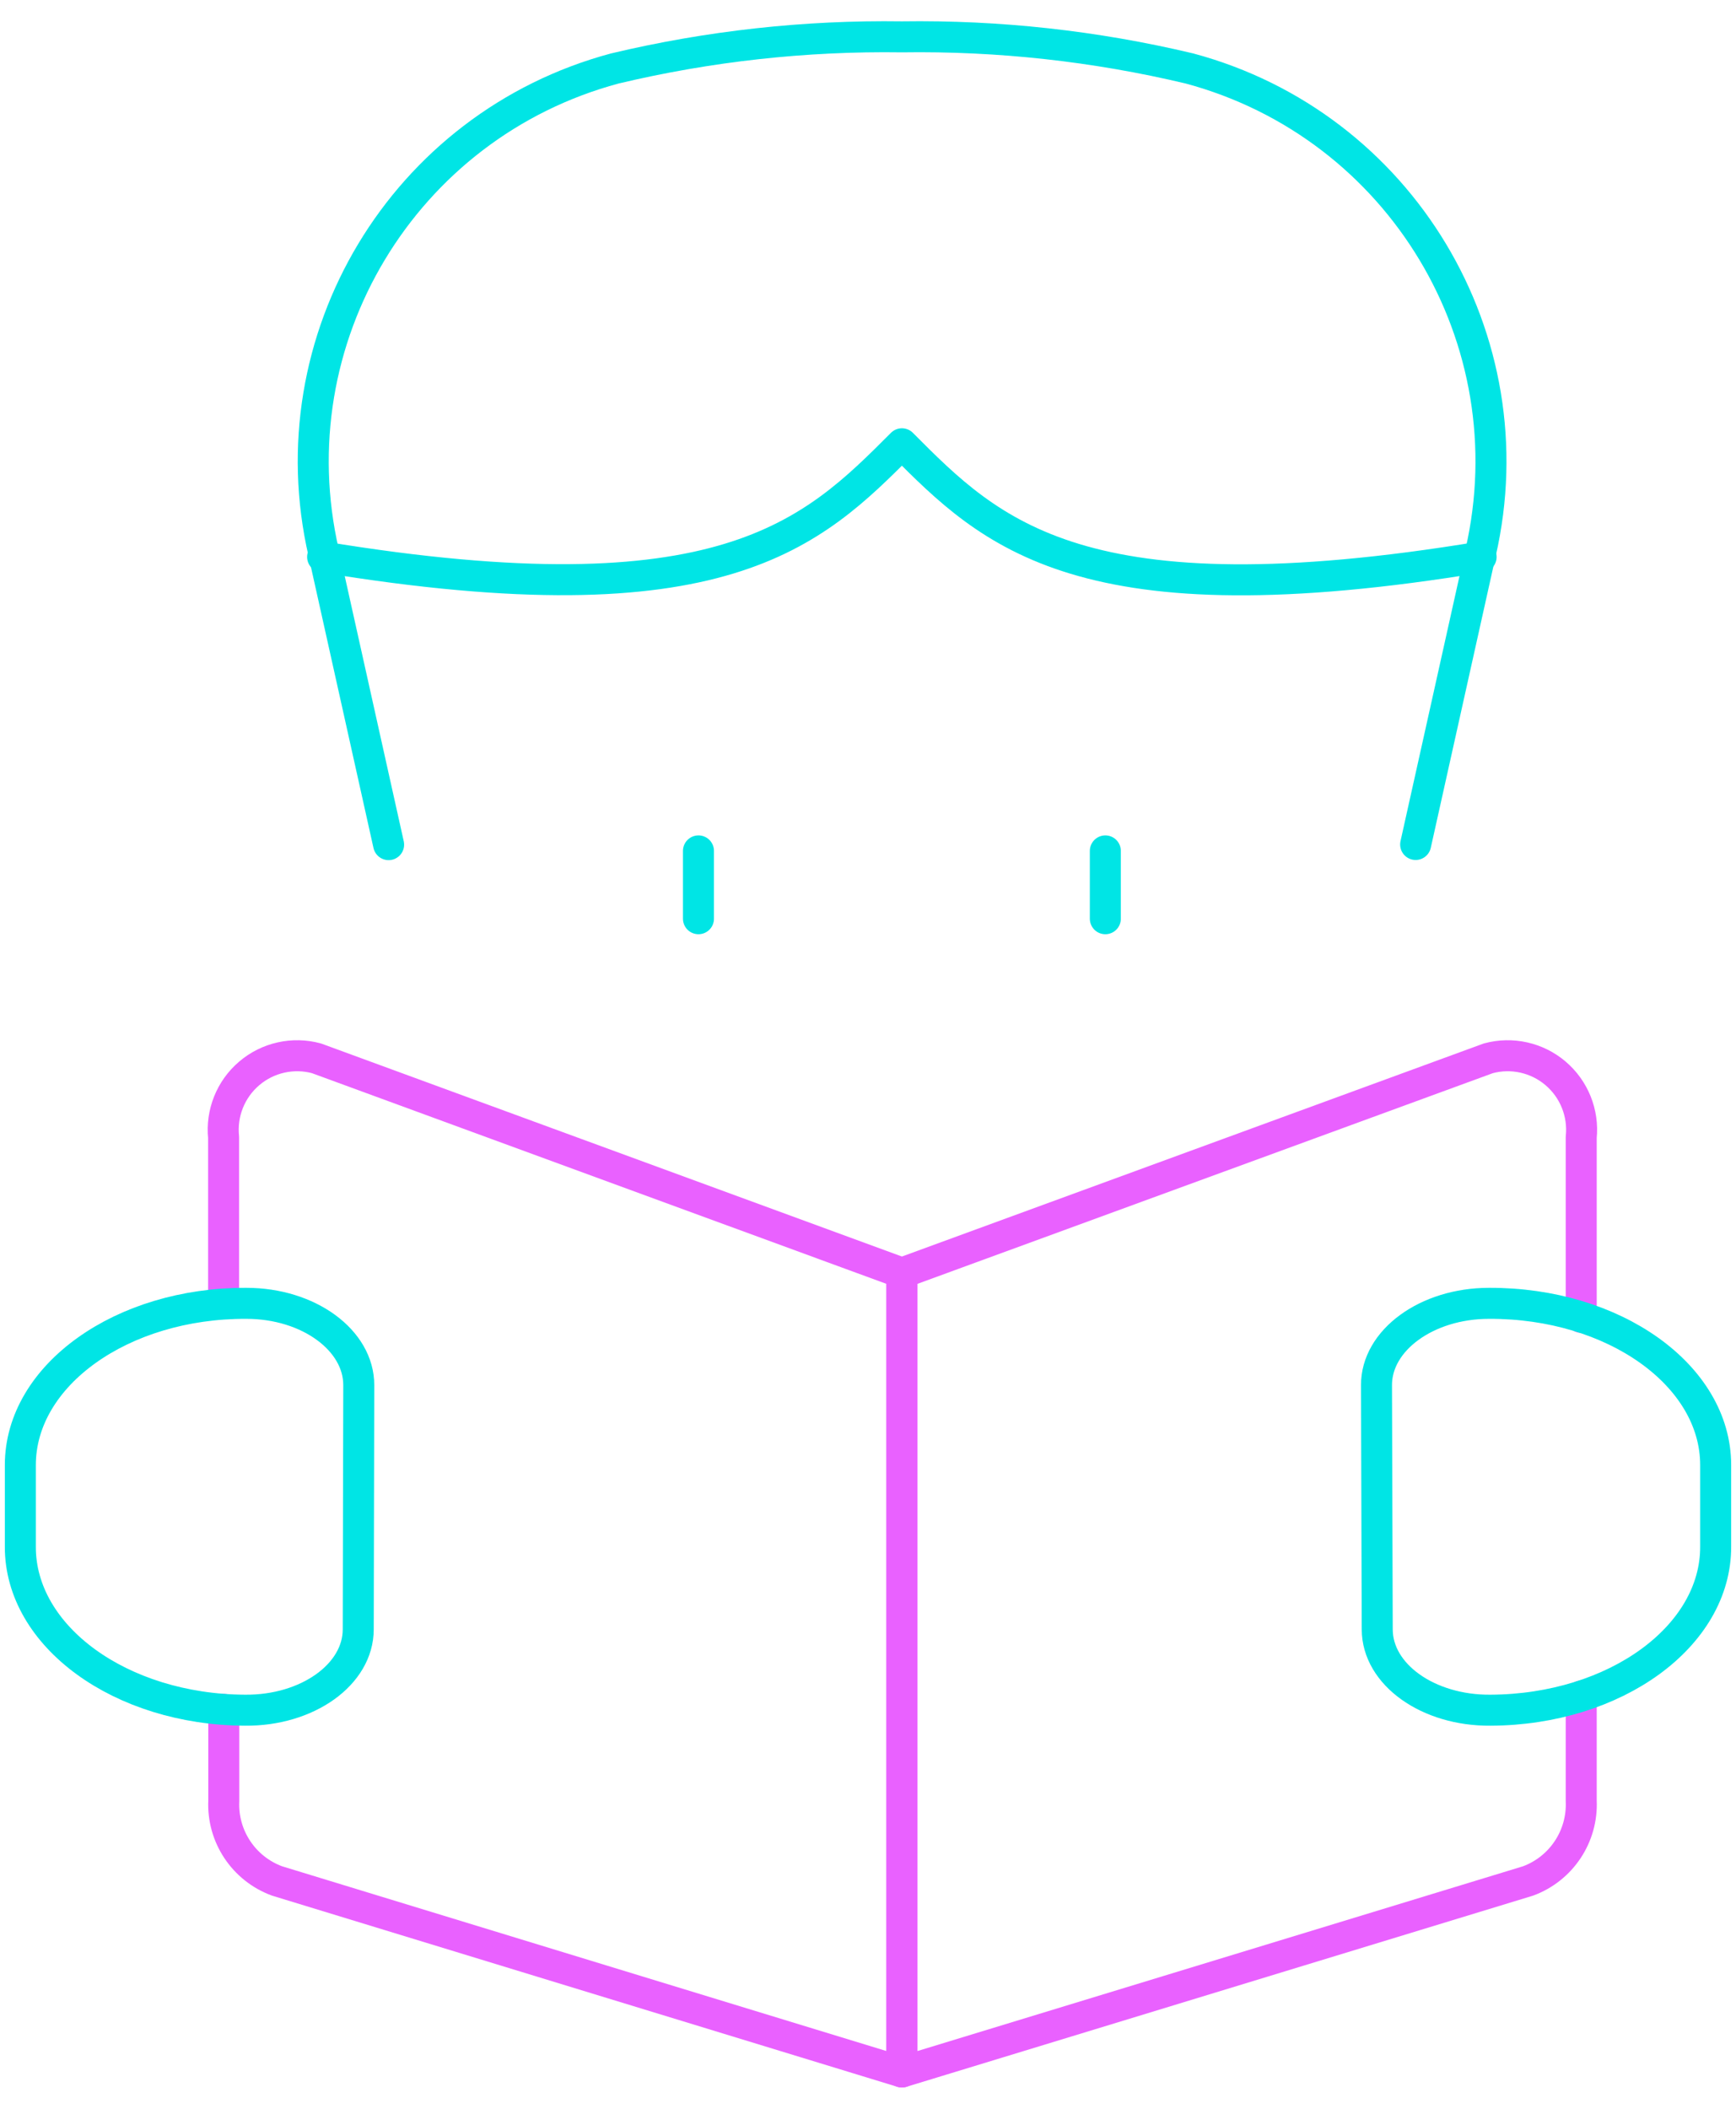 <svg width="56" height="68" viewBox="0 0 56 68" fill="none" xmlns="http://www.w3.org/2000/svg">
<g id="Group">
<g id="newspaper-read-man">
<path id="Shape" d="M47.778 17.959C34.863 20.091 31.978 17.21 29.094 14.31C26.209 17.201 23.333 20.083 10.407 17.959" stroke="#00E5E5" stroke-linecap="round" stroke-linejoin="round"/>
<path id="Shape_2" d="M45.666 27.231L47.76 17.824C49.342 10.94 45.191 4.038 38.369 2.208C35.331 1.485 32.216 1.142 29.094 1.188C25.977 1.143 22.866 1.486 19.833 2.208C13.008 4.038 8.856 10.944 10.442 17.83L12.536 27.236" stroke="#00E5E5" stroke-linecap="round" stroke-linejoin="round"/>
<path id="Shape_3" d="M7.219 55.12V58.069C7.166 59.212 7.862 60.258 8.937 60.653L29.094 66.813V41.05L10.208 34.126C9.45 33.921 8.638 34.102 8.04 34.612C7.441 35.121 7.132 35.893 7.213 36.675V42.03" stroke="#E961FF" stroke-linecap="round" stroke-linejoin="round"/>
<path id="Shape_4" d="M51.007 54.691V58.069C51.059 59.212 50.365 60.257 49.292 60.653L29.094 66.813V41.05L48.011 34.126C48.77 33.921 49.581 34.102 50.18 34.612C50.778 35.121 51.088 35.893 51.007 36.675V42.479" stroke="#E961FF" stroke-linecap="round" stroke-linejoin="round"/>
<path id="Shape_5" fill-rule="evenodd" clip-rule="evenodd" d="M11.556 52.539C11.556 53.997 9.914 55.164 7.907 55.147C3.888 55.129 0.642 52.764 0.656 49.867V47.242C0.656 44.343 3.938 42.01 7.948 42.027C9.958 42.027 11.579 43.22 11.573 44.67L11.556 52.539Z" stroke="#00E5E5" stroke-linecap="round" stroke-linejoin="round"/>
<path id="Shape_6" fill-rule="evenodd" clip-rule="evenodd" d="M44.427 52.539C44.427 53.997 46.069 55.164 48.081 55.147C52.106 55.129 55.358 52.764 55.344 49.867V47.242C55.344 44.343 52.057 42.01 48.032 42.027C46.022 42.027 44.395 43.22 44.403 44.67L44.427 52.539Z" stroke="#00E5E5" stroke-linecap="round" stroke-linejoin="round"/>
<path id="Shape_7" d="M22.531 27.438V29.625" stroke="#00E5E5" stroke-linecap="round" stroke-linejoin="round"/>
<path id="Shape_8" d="M35.656 27.438V29.625" stroke="#00E5E5" stroke-linecap="round" stroke-linejoin="round"/>
</g>
</g>
</svg>
